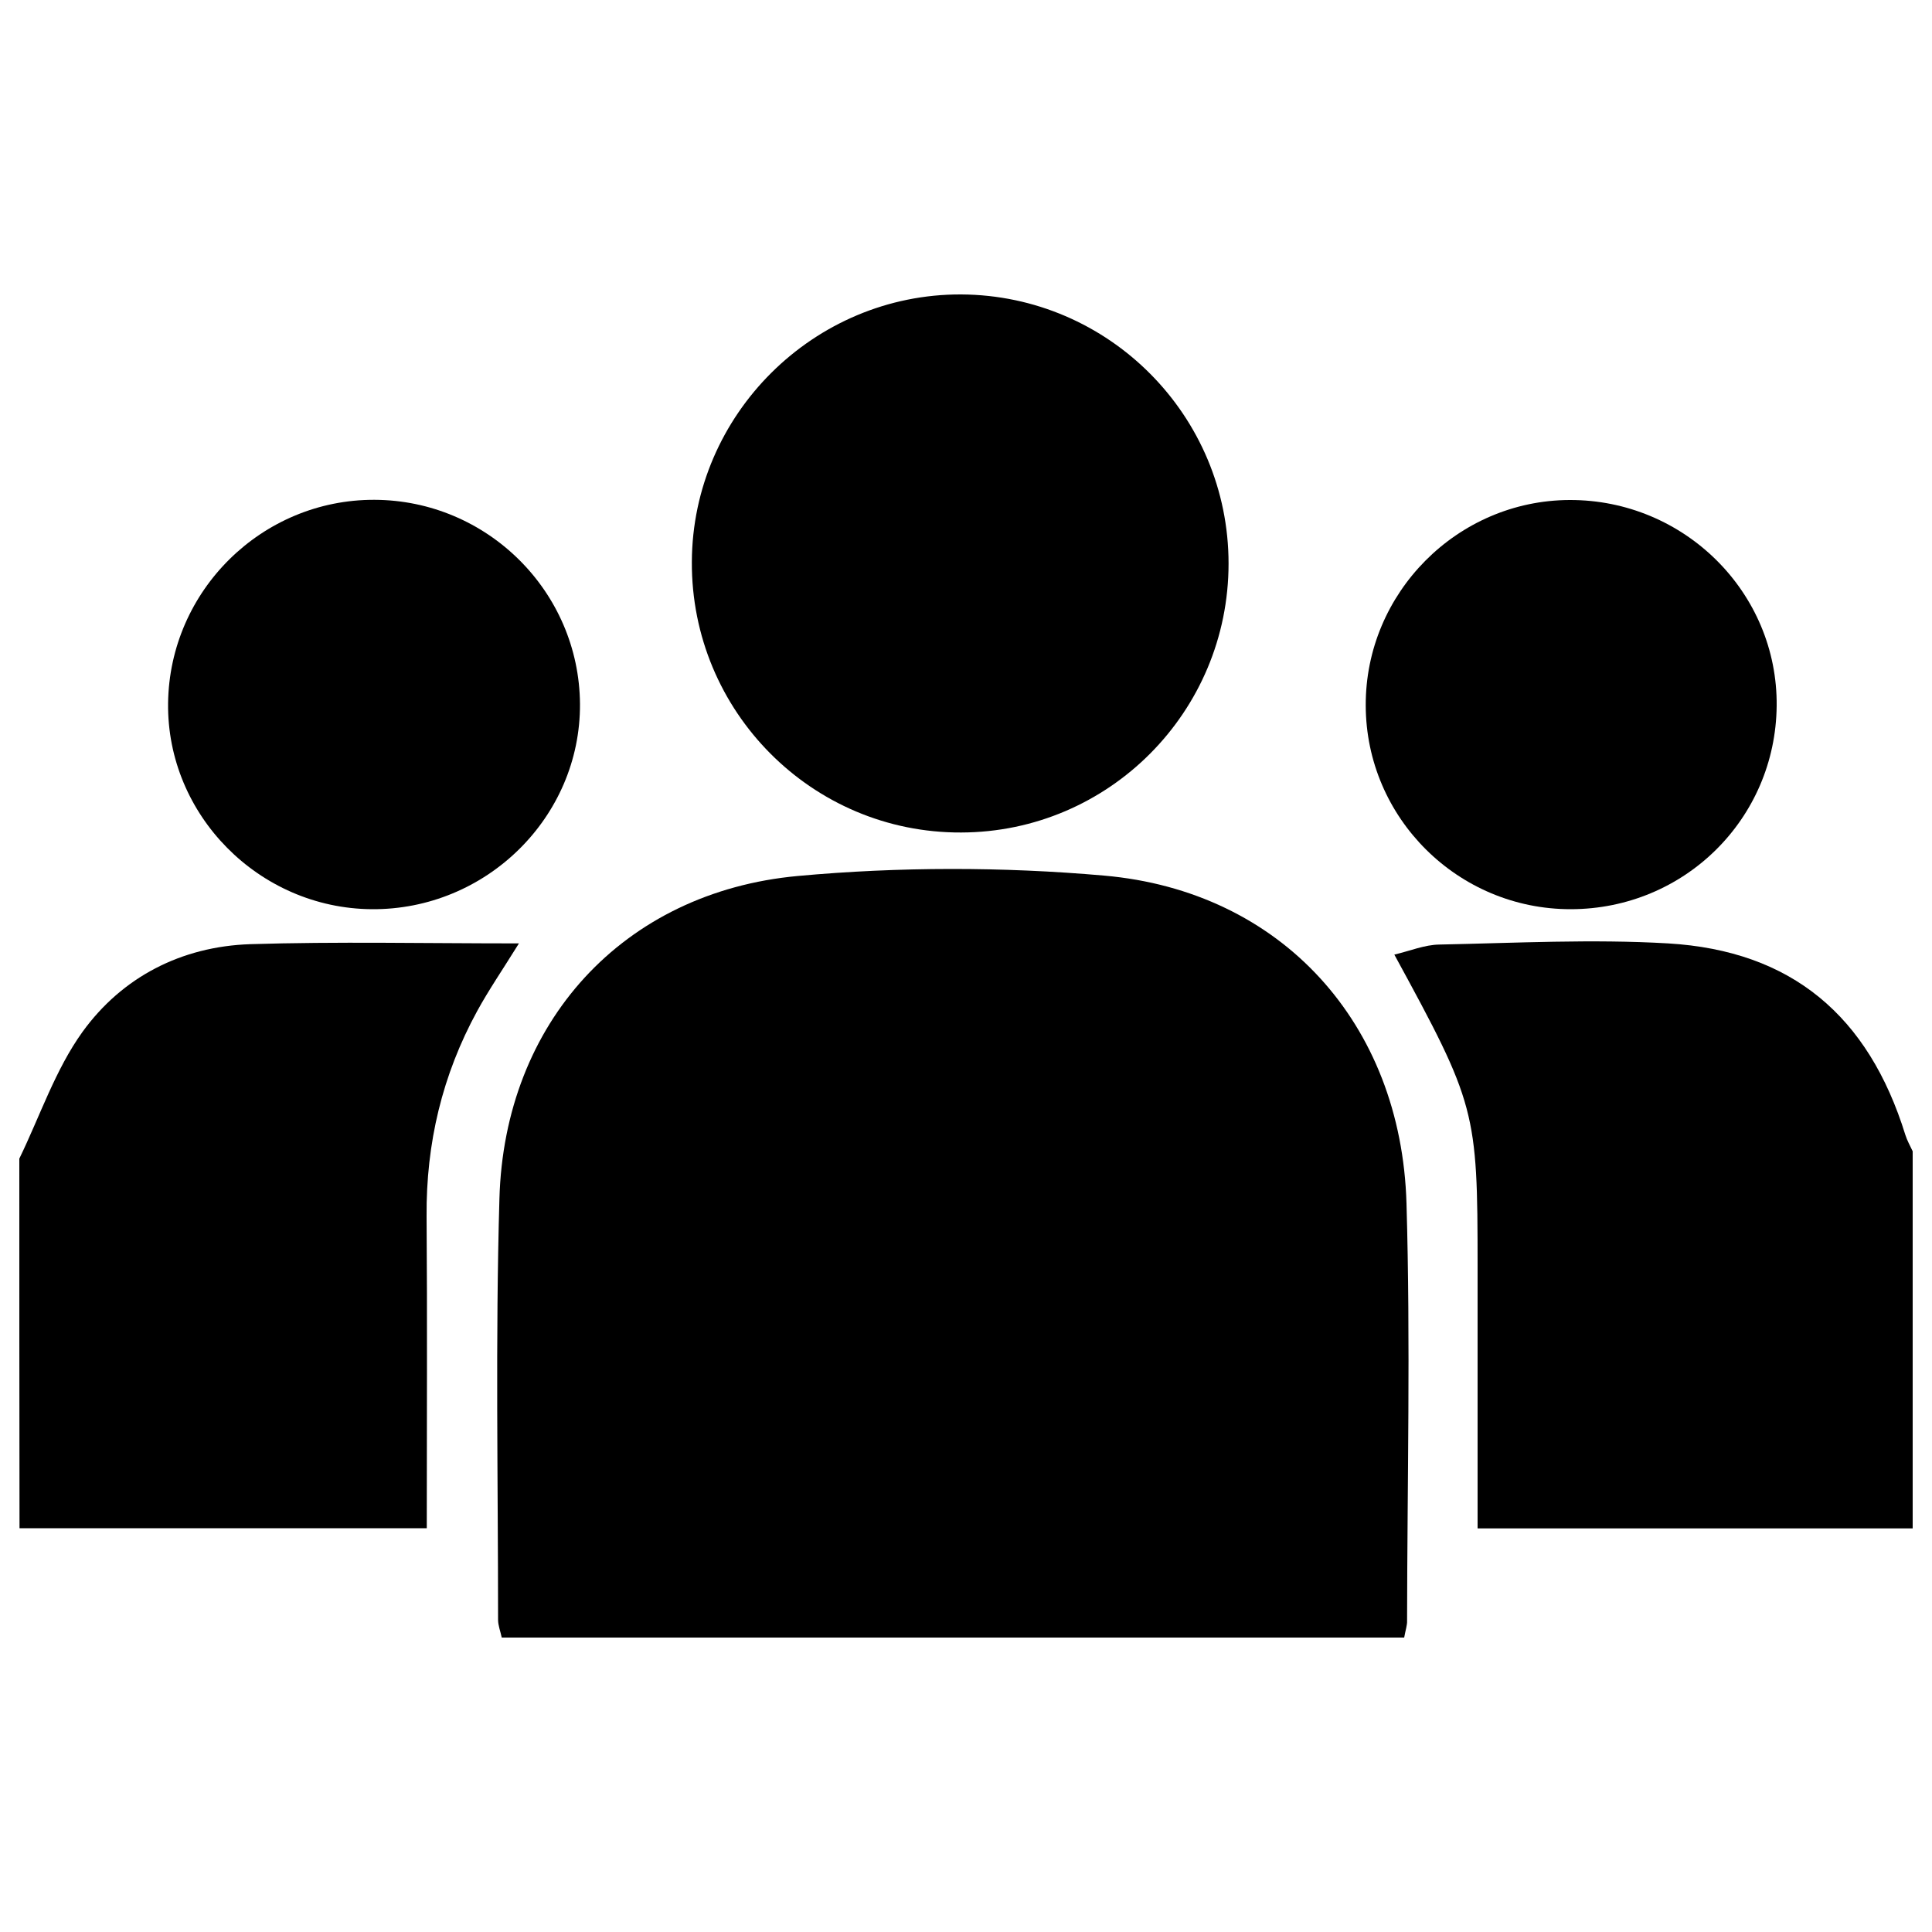 <?xml version="1.0" encoding="utf-8"?>
<!-- Svg Vector Icons : http://www.onlinewebfonts.com/icon -->
<!DOCTYPE svg PUBLIC "-//W3C//DTD SVG 1.1//EN" "http://www.w3.org/Graphics/SVG/1.1/DTD/svg11.dtd">
<svg version="1.1" xmlns="http://www.w3.org/2000/svg" xmlns:xlink="http://www.w3.org/1999/xlink" x="0px" y="0px" viewBox="0 0 1000 1000" enable-background="new 0 0 1000 1000" xml:space="preserve">
<g><path d="M990,791.1c-74.4,0-148.7,0-225.2,0c0-23.2,0-44.1,0-64.9c0-23.6,0-47.2,0-70.7c0-80.5-0.9-84-43.1-161.4c8.1-1.9,15.7-5.1,23.3-5.2c39.5-0.8,79.1-2.9,118.4-0.6c64,3.8,103.7,37.5,122.8,99.1c0.9,2.9,2.5,5.7,3.8,8.5C990,660.9,990,726,990,791.1z"/><path d="M10,599.7c10.7-22,18.6-46,32.7-65.6c20.6-28.5,51.3-44.2,86.8-45.4c45-1.4,90-0.4,139.1-0.4c-8.7,14-15.7,24.2-21.6,35c-18.1,33.1-26.5,68.5-26.2,106.3c0.4,52.8,0.1,105.6,0.1,161.4c-71.1,0-141,0-210.8,0C10,727.3,10,663.5,10,599.7z"/><path d="M726.8,847.6c-156.5,0-311.3,0-467.1,0c-0.7-3.3-1.9-6.3-1.9-9.2c0-72.7-1.4-145.3,0.7-217.9c2.5-91.1,63.9-158.8,154.5-167.1c52.4-4.8,106-4.8,158.4-0.2c91.8,8,153.9,76.5,156.6,169.7c2.1,72,0.4,144,0.3,216C728.4,841.2,727.5,843.7,726.8,847.6z"/><path d="M635.9,291.7c0,76.7-61.9,139-138.4,139.2c-77.2,0.3-139.8-62.7-139.4-140.1c0.3-76.3,63.2-138.7,139.4-138.4C573.9,152.8,635.9,215.1,635.9,291.7z"/><path d="M813.1,470.6c-58.4,0.1-106.1-47.2-106.2-105.5c-0.2-58.2,47.4-106.1,105.5-106.3c59.4-0.2,107.8,47.9,107.2,106.6C919,423.9,871.8,470.5,813.1,470.6z"/><path d="M192.3,470.6C134,470.1,86.3,421.8,87,364c0.7-58.3,48.6-105.5,106.8-105.3c58.4,0.2,106,47.5,106.4,105.7C300.5,423,251.6,471.1,192.3,470.6z"/></g>
</svg>